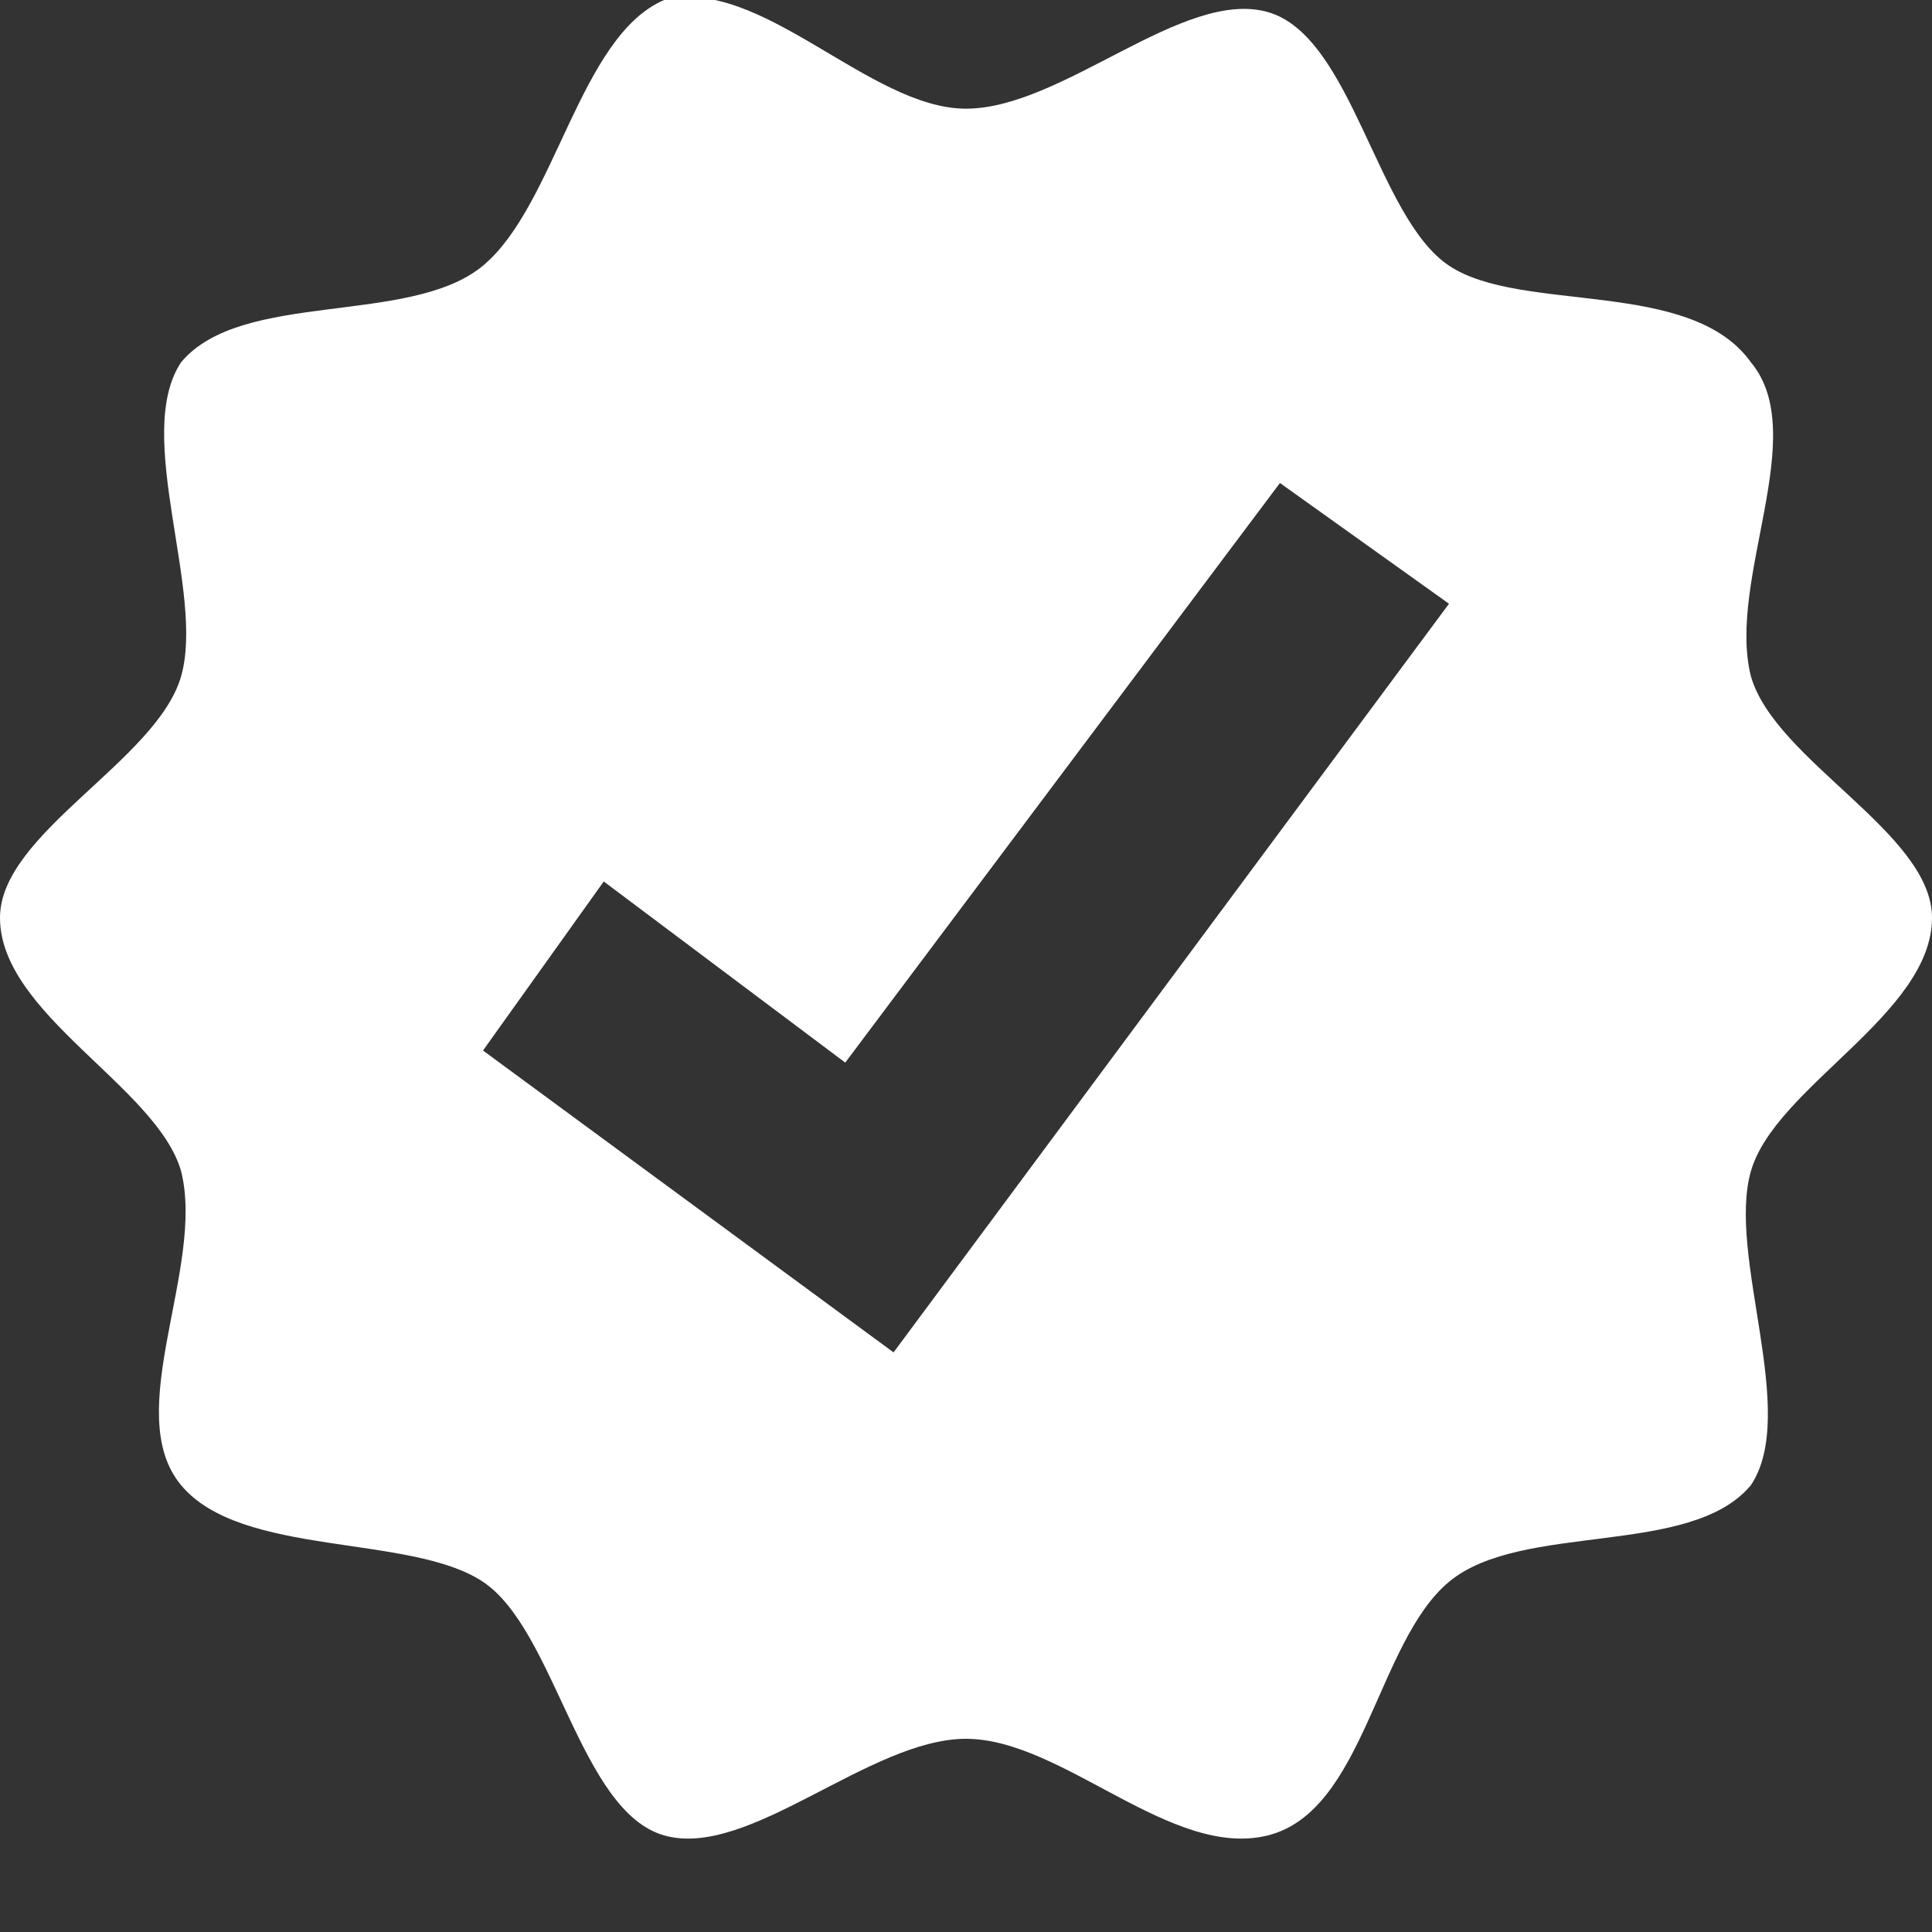 <svg fill='#fff' xmlns='http://www.w3.org/2000/svg' viewBox='0 0 16 16'>
  <rect x="0" y="0" width="16" height="16" fill="#333333" stroke="none"/>
  <path d='M14.5,5.6c-0.2-0.8,0.5-2,0-2.6C14,2.3,12.6,2.6,12,2.2s-0.8-1.9-1.5-2.1C9.8-0.1,8.8,0.9,8,0.9S6.3-0.2,5.5,0 C4.8,0.3,4.6,1.7,4,2.2S2,2.4,1.5,3c-0.4,0.6,0.2,1.9,0,2.6C1.3,6.3,0,6.9,0,7.6C0,8.4,1.3,9,1.5,9.7c0.2,0.8-0.5,2,0,2.6 C2,12.9,3.4,12.7,4,13.1s0.8,1.9,1.5,2.1c0.7,0.2,1.7-0.8,2.5-0.8s1.7,1,2.5,0.8s0.9-1.6,1.5-2.1s2-0.2,2.5-0.8 c0.4-0.6-0.2-1.9,0-2.6S16,8.4,16,7.6C16,6.9,14.7,6.3,14.5,5.6z M7.4,11.2L4,8.7l1-1.4l2,1.5L10.6,4L12,5L7.4,11.2z' />
</svg>

